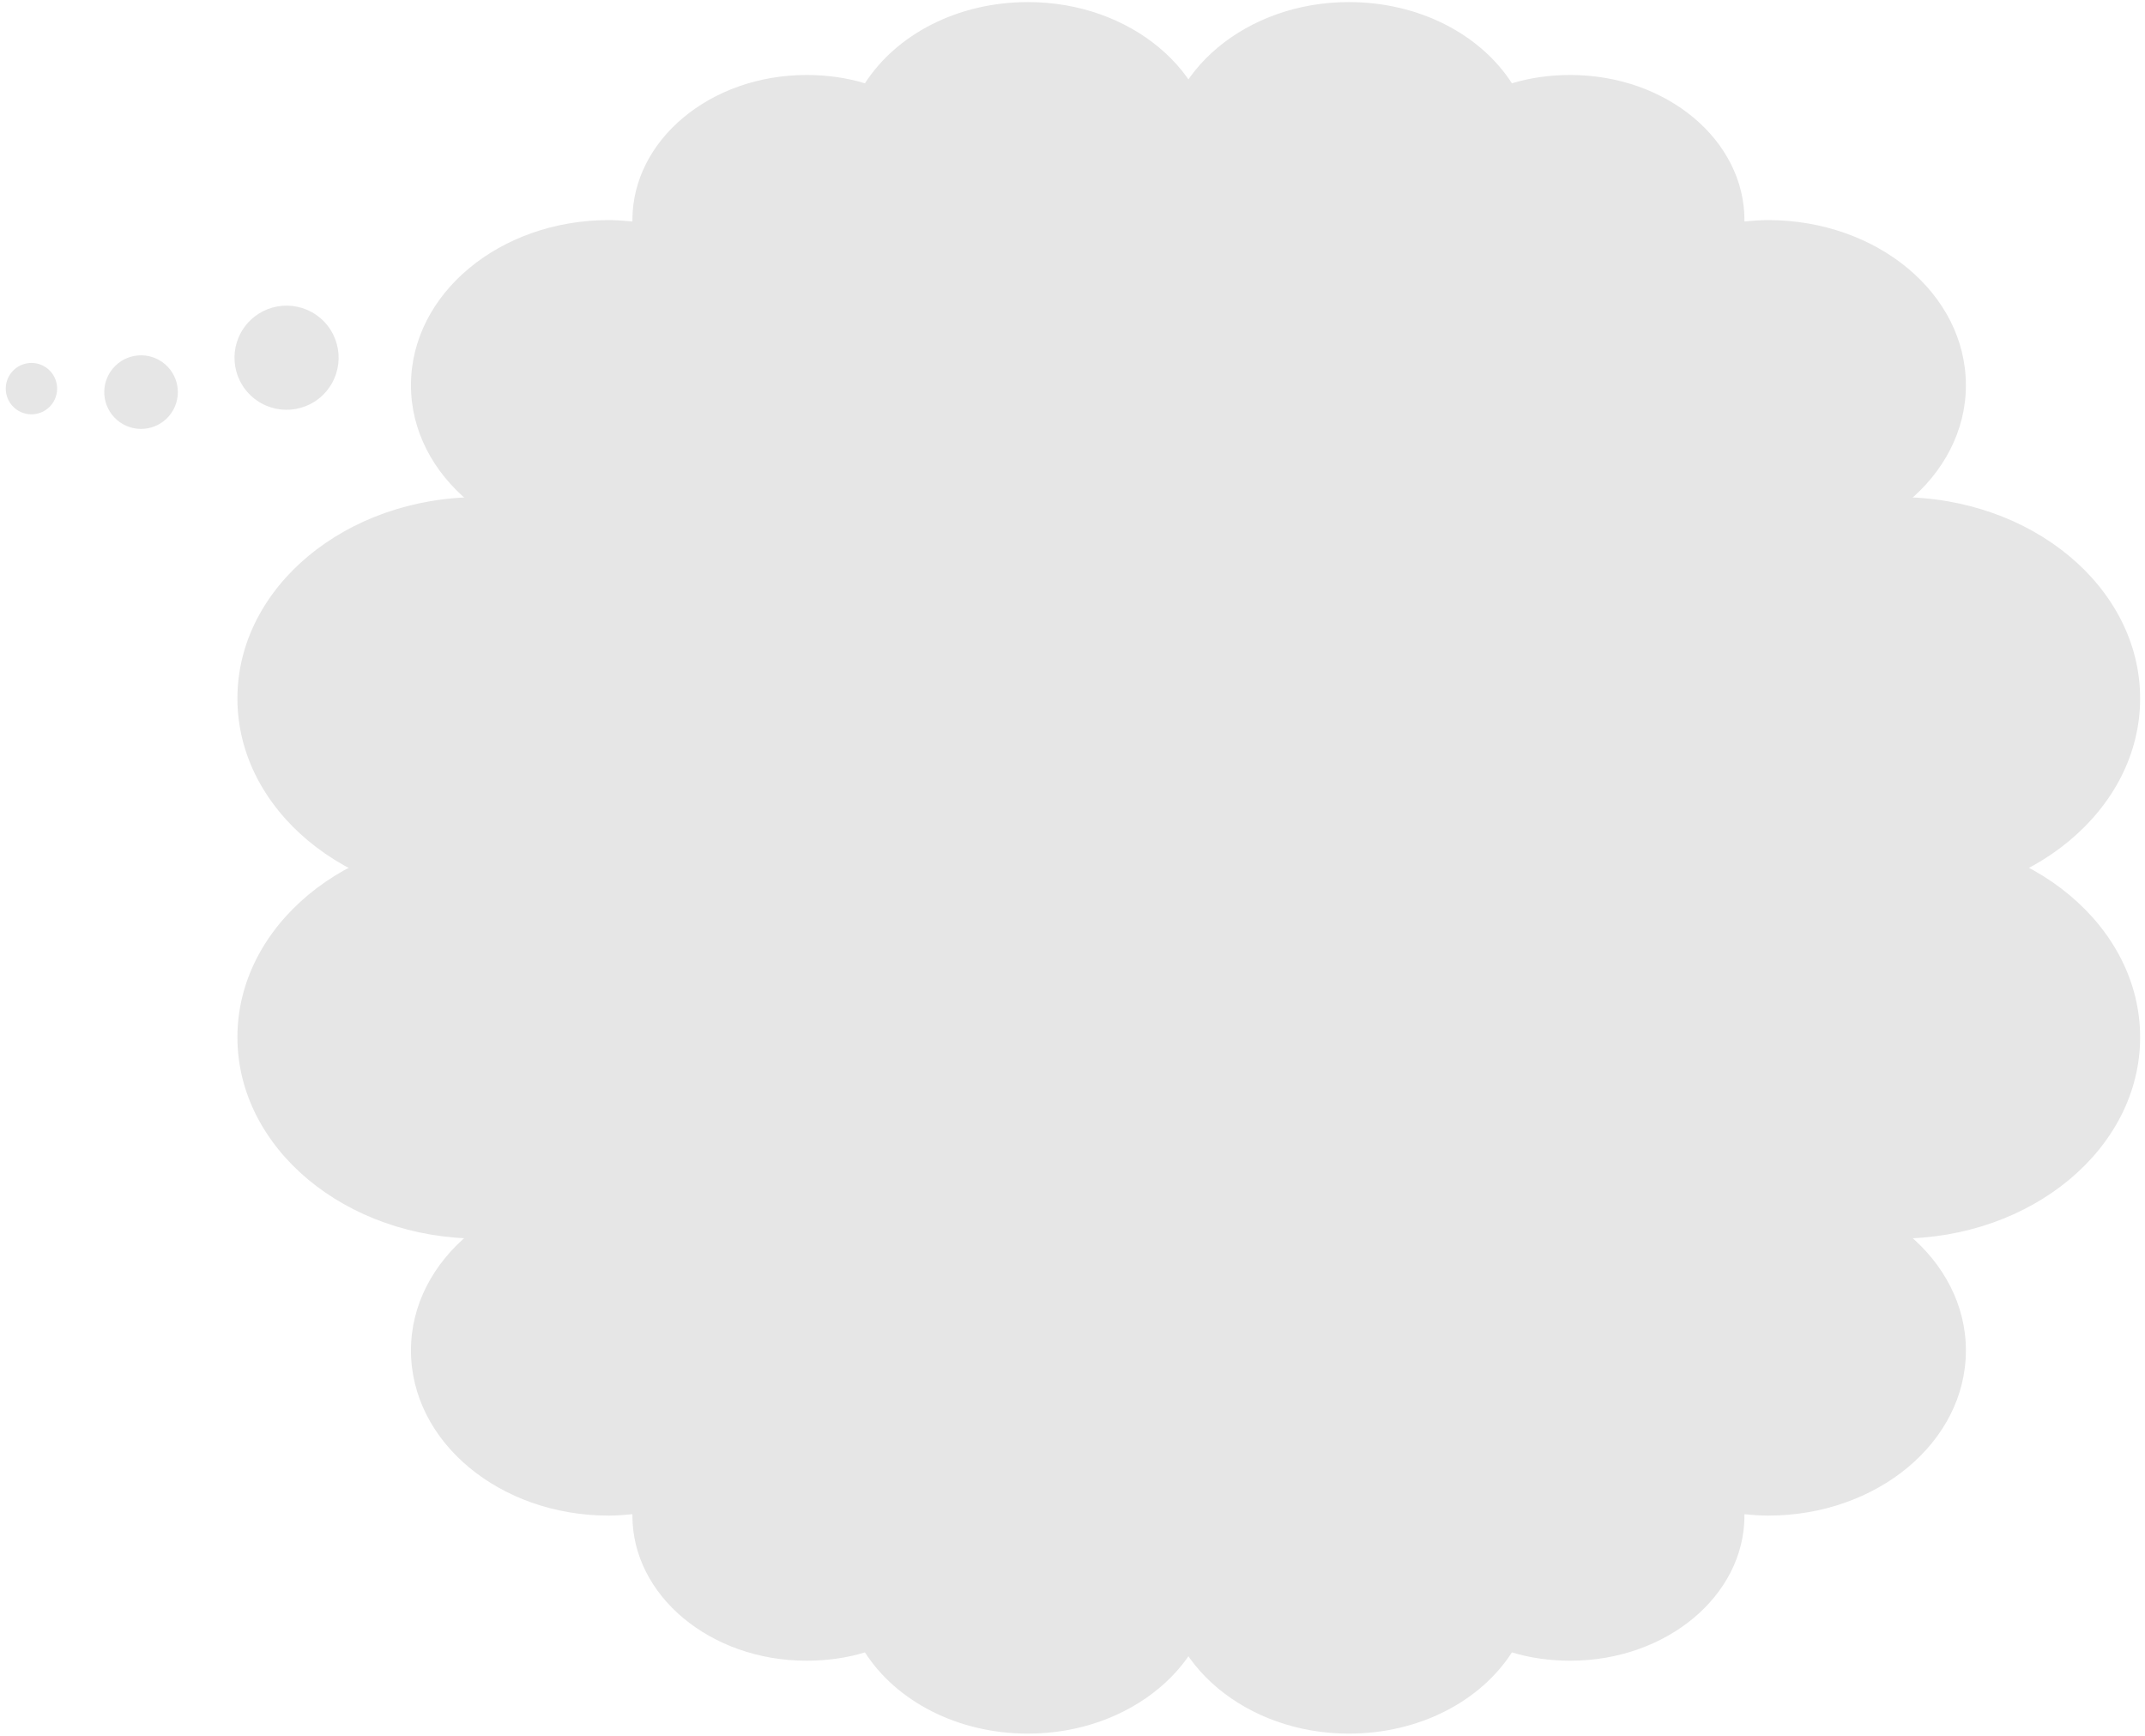 <?xml version="1.0" encoding="utf-8"?>
<!-- Generator: Adobe Illustrator 19.2.1, SVG Export Plug-In . SVG Version: 6.00 Build 0)  -->
<svg version="1.1" xmlns="http://www.w3.org/2000/svg" xmlns:xlink="http://www.w3.org/1999/xlink" x="0px" y="0px"
	 viewBox="0 0 309 250" enable-background="new 0 0 309 250" xml:space="preserve">
<g id="Layer_1">
</g>
<g id="Layer_2">
	<g>
		<g>
			<path fill="#E6E6E6" d="M207.8,130.1c-3.6-11.9-16.5-20.8-31.9-20.8c-0.1,0-0.2,0-0.3,0v0c0-15-14.6-27.2-32.6-27.2
				c-12.4,0-23.3,5.8-28.8,14.3c-3.2-1-6.7-1.5-10.3-1.5c-16.9,0-30.7,11.4-30.7,25.5c0,0.1,0,0.2,0,0.2c-1.4-0.1-2.8-0.2-4.2-0.2
				c-19.2,0-34.8,13-34.8,29c0,16,15.6,29,34.8,29l127.5,0l0,0c16.7,0,30.2-11.3,30.2-25.1C226.7,142.8,218.9,133.8,207.8,130.1"/>
			<path fill="#E6E6E6" d="M201.1,210.4c-2.9,9.8-13.5,17-26.1,17c-0.1,0-0.1,0-0.2,0v0c0,12.3-12,22.3-26.7,22.3
				c-10.2,0-19-4.7-23.5-11.7c-2.6,0.8-5.5,1.2-8.4,1.2c-13.9,0-25.1-9.4-25.1-20.9c0-0.1,0-0.1,0-0.2c-1.1,0.1-2.3,0.2-3.4,0.2
				c-15.7,0-28.5-10.6-28.5-23.8c0-13.1,12.8-23.7,28.5-23.7l104.4,0l0,0c13.6,0,24.7,9.2,24.7,20.6
				C216.7,200,210.2,207.4,201.1,210.4"/>
			<path fill="#E6E6E6" d="M134.7,130.1c3.6-11.9,16.5-20.8,31.9-20.8c0.1,0,0.2,0,0.3,0v0c0-15,14.6-27.2,32.6-27.2
				c12.4,0,23.3,5.8,28.8,14.3c3.2-1,6.7-1.5,10.3-1.5c16.9,0,30.7,11.4,30.7,25.5c0,0.1,0,0.2,0,0.2c1.4-0.1,2.8-0.2,4.2-0.2
				c19.2,0,34.8,13,34.8,29c0,16-15.6,29-34.8,29l-127.5,0l0,0c-16.7,0-30.2-11.3-30.2-25.1C115.7,142.8,123.6,133.8,134.7,130.1"/>
			<path fill="#E6E6E6" d="M141.3,210.4c2.9,9.8,13.5,17,26.1,17c0.1,0,0.1,0,0.2,0v0c0,12.3,12,22.3,26.7,22.3
				c10.2,0,19-4.7,23.5-11.7c2.6,0.8,5.5,1.2,8.4,1.2c13.9,0,25.1-9.4,25.1-20.9c0-0.1,0-0.1,0-0.2c1.1,0.1,2.3,0.2,3.4,0.2
				c15.7,0,28.5-10.6,28.5-23.8c0-13.1-12.8-23.7-28.5-23.7l-104.4,0l0,0c-13.6,0-24.7,9.2-24.7,20.6
				C125.8,200,132.2,207.4,141.3,210.4"/>
			<path fill="#E6E6E6" d="M207.8,119.9c-3.6,11.9-16.5,20.8-31.9,20.8c-0.1,0-0.2,0-0.3,0v0c0,15-14.6,27.2-32.6,27.2
				c-12.4,0-23.3-5.8-28.8-14.3c-3.2,1-6.7,1.5-10.3,1.5c-16.9,0-30.7-11.4-30.7-25.5c0-0.1,0-0.2,0-0.2c-1.4,0.1-2.8,0.2-4.2,0.2
				c-19.2,0-34.8-13-34.8-29c0-16,15.6-29,34.8-29l127.5,0l0,0c16.7,0,30.2,11.3,30.2,25.1C226.7,107.2,218.9,116.2,207.8,119.9"/>
			<path fill="#E6E6E6" d="M201.1,39.6c-2.9-9.8-13.5-17-26.1-17c-0.1,0-0.1,0-0.2,0v0c0-12.3-12-22.3-26.7-22.3
				c-10.2,0-19,4.7-23.5,11.7c-2.6-0.8-5.5-1.2-8.4-1.2c-13.9,0-25.1,9.4-25.1,20.9c0,0.1,0,0.1,0,0.2c-1.1-0.1-2.3-0.2-3.4-0.2
				c-15.7,0-28.5,10.6-28.5,23.8c0,13.1,12.8,23.7,28.5,23.7l104.4,0l0,0c13.6,0,24.7-9.2,24.7-20.6C216.7,50,210.2,42.6,201.1,39.6
				"/>
			<path fill="#E6E6E6" d="M134.7,119.9c3.6,11.9,16.5,20.8,31.9,20.8c0.1,0,0.2,0,0.3,0v0c0,15,14.6,27.2,32.6,27.2
				c12.4,0,23.3-5.8,28.8-14.3c3.2,1,6.7,1.5,10.3,1.5c16.9,0,30.7-11.4,30.7-25.5c0-0.1,0-0.2,0-0.2c1.4,0.1,2.8,0.2,4.2,0.2
				c19.2,0,34.8-13,34.8-29c0-16-15.6-29-34.8-29l-127.5,0l0,0c-16.7,0-30.2,11.3-30.2,25.1C115.7,107.2,123.6,116.2,134.7,119.9"/>
			<path fill="#E6E6E6" d="M141.3,39.6c2.9-9.8,13.5-17,26.1-17c0.1,0,0.1,0,0.2,0v0c0-12.3,12-22.3,26.7-22.3
				c10.2,0,19,4.7,23.5,11.7c2.6-0.8,5.5-1.2,8.4-1.2c13.9,0,25.1,9.4,25.1,20.9c0,0.1,0,0.1,0,0.2c1.1-0.1,2.3-0.2,3.4-0.2
				c15.7,0,28.5,10.6,28.5,23.8c0,13.1-12.8,23.7-28.5,23.7l-104.4,0l0,0c-13.6,0-24.7-9.2-24.7-20.6
				C125.8,50,132.2,42.6,141.3,39.6"/>
		</g>
		<g>
			<ellipse transform="matrix(0.65 -0.76 0.76 0.65 -24.705 49.436)" fill="#E6E6E6" cx="41.3" cy="51.5" rx="7.5" ry="7.5"/>
			<ellipse transform="matrix(0.65 -0.76 0.76 0.65 -35.815 35.181)" fill="#E6E6E6" cx="20.3" cy="56.5" rx="5.3" ry="5.3"/>
			<ellipse transform="matrix(0.65 -0.76 0.76 0.65 -40.956 22.995)" fill="#E6E6E6" cx="4.5" cy="56" rx="3.7" ry="3.7"/>
		</g>
	</g>
</g>
<g id="Layer_3">
</g>
<g id="Layer_4">
</g>
</svg>
